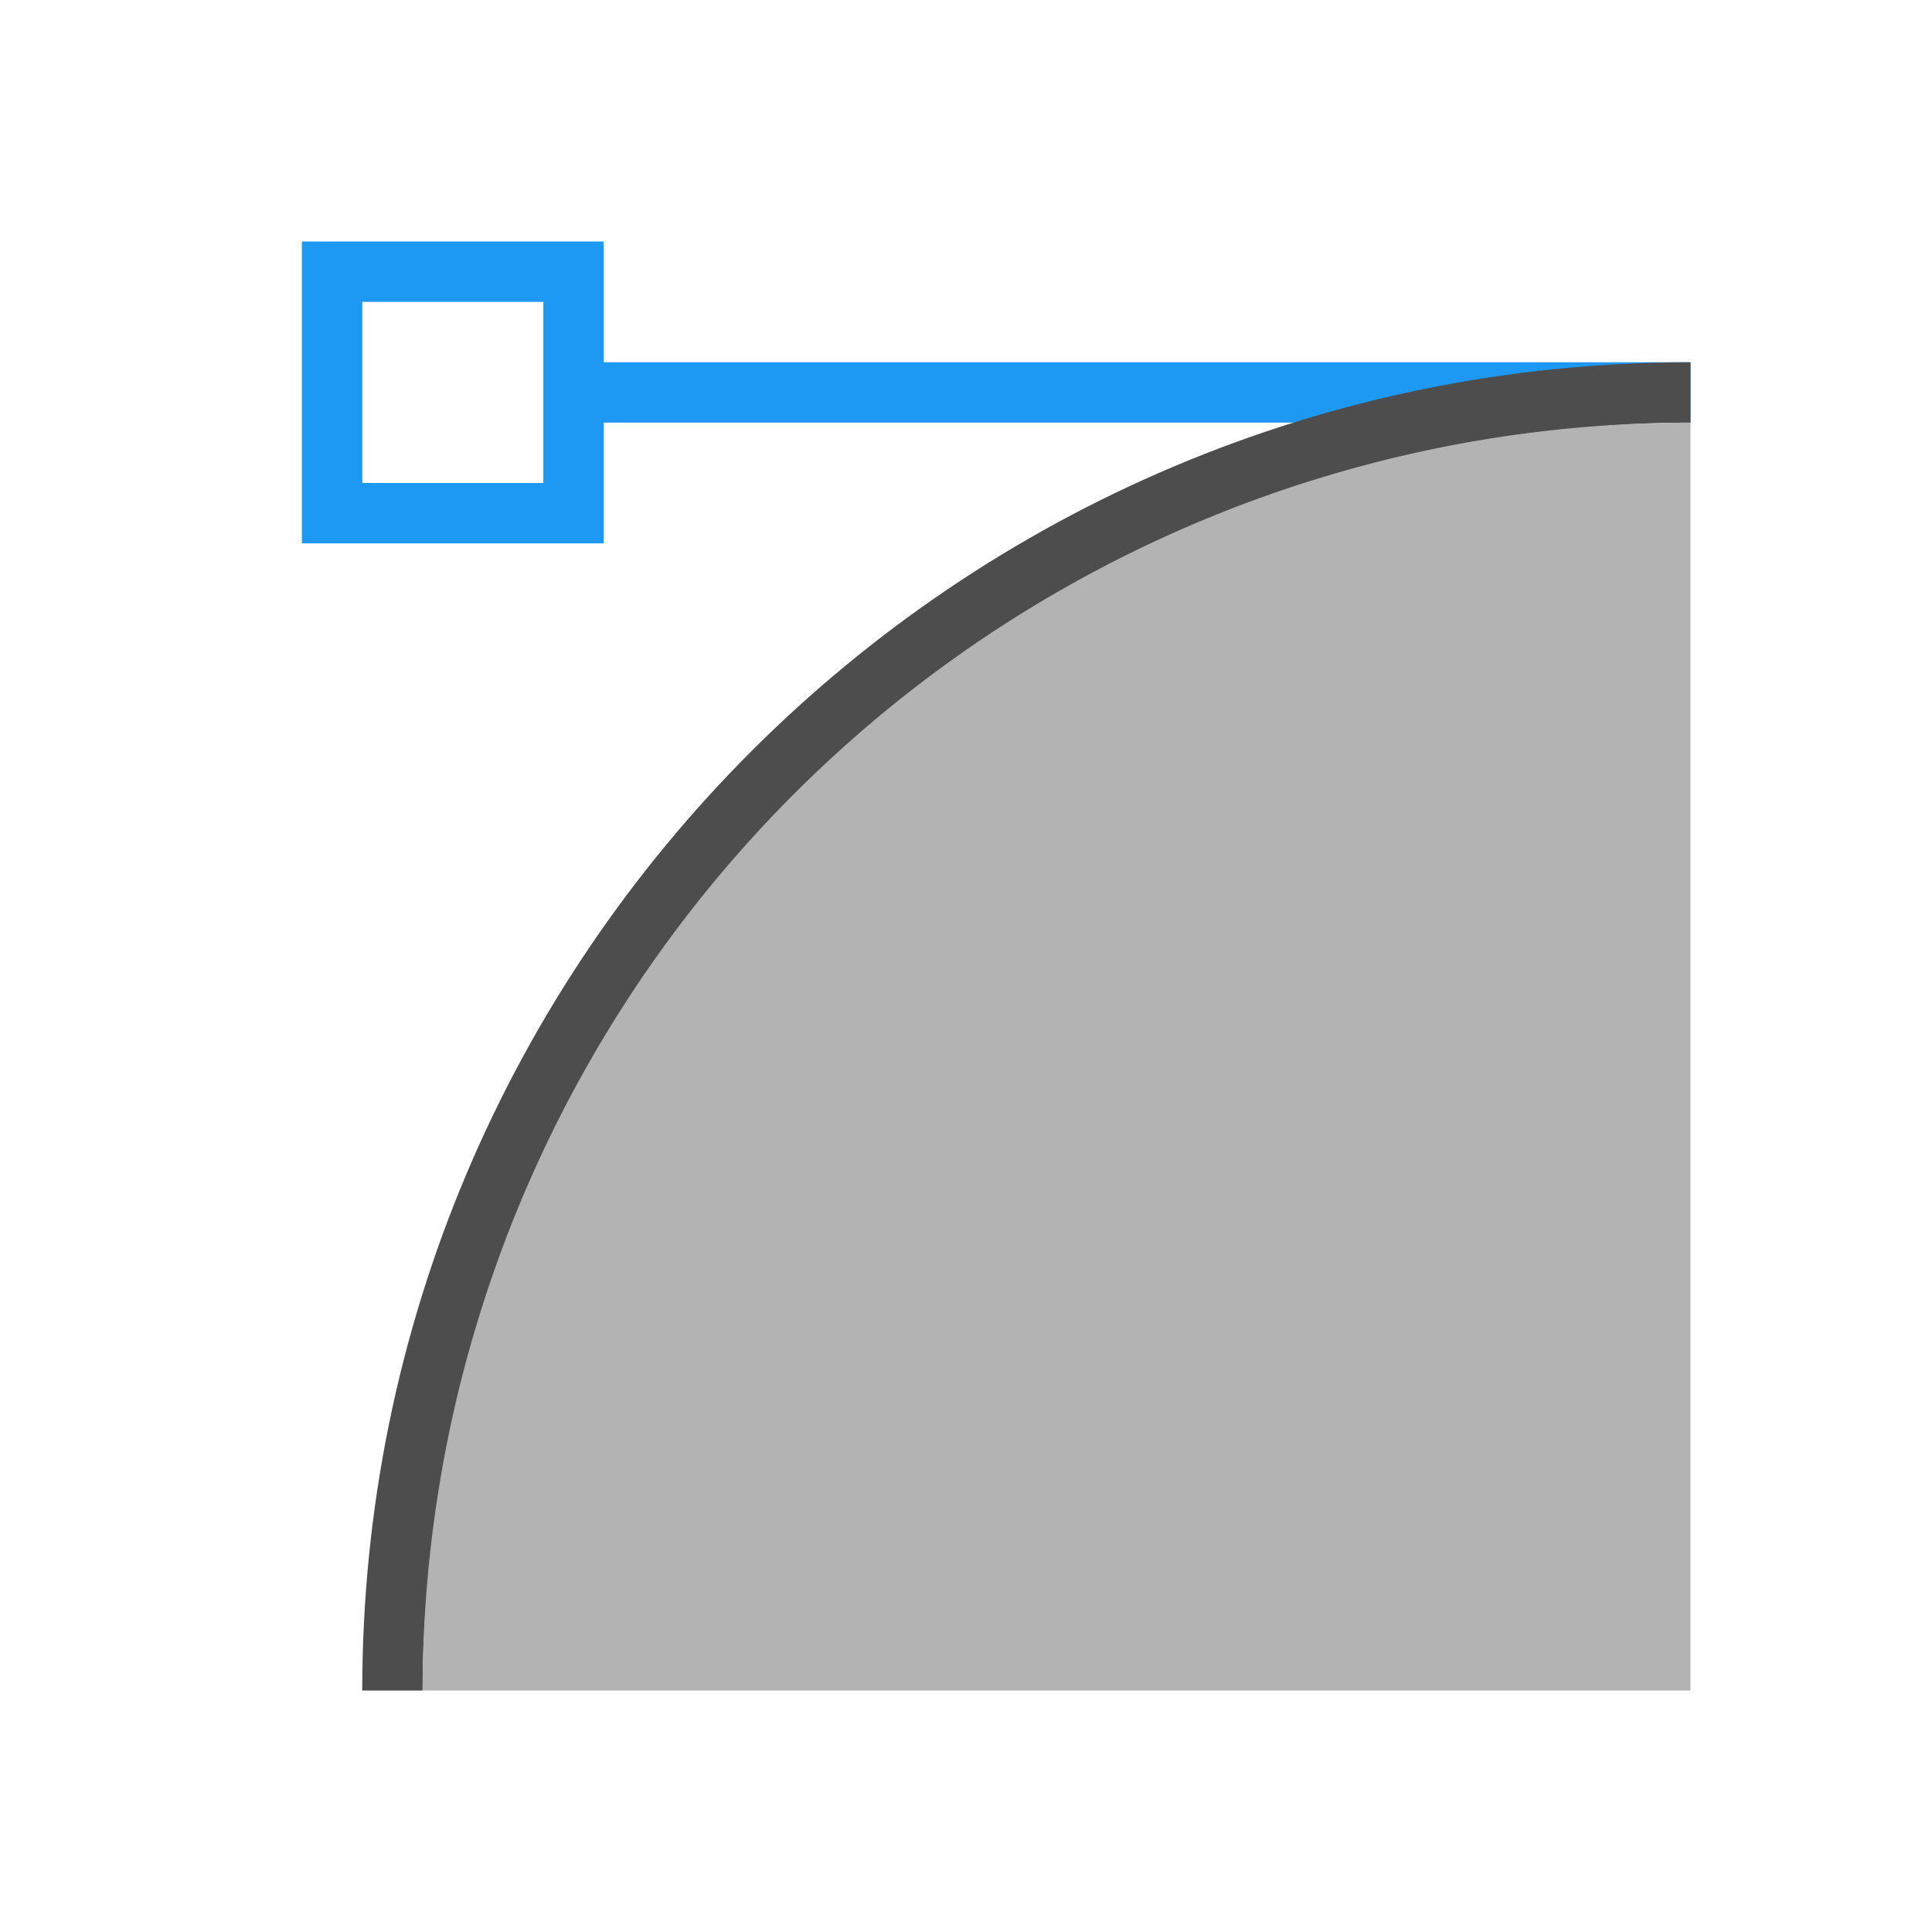 <svg viewBox="0 0 32 32" xmlns="http://www.w3.org/2000/svg"><path d="m5 4v5h5v-2h18v-1h-18v-2zm1 1h3v3h-3z" fill="#1d99f3"/><path d="m28 6c-12.15 0-22 9.85-22 22h1c0-11.046 9.954-21 21-21z" fill="#4d4d4d"/><path d="m28 7a21 21 0 0 0 -21 21h21z" fill="#b3b3b3"/></svg>